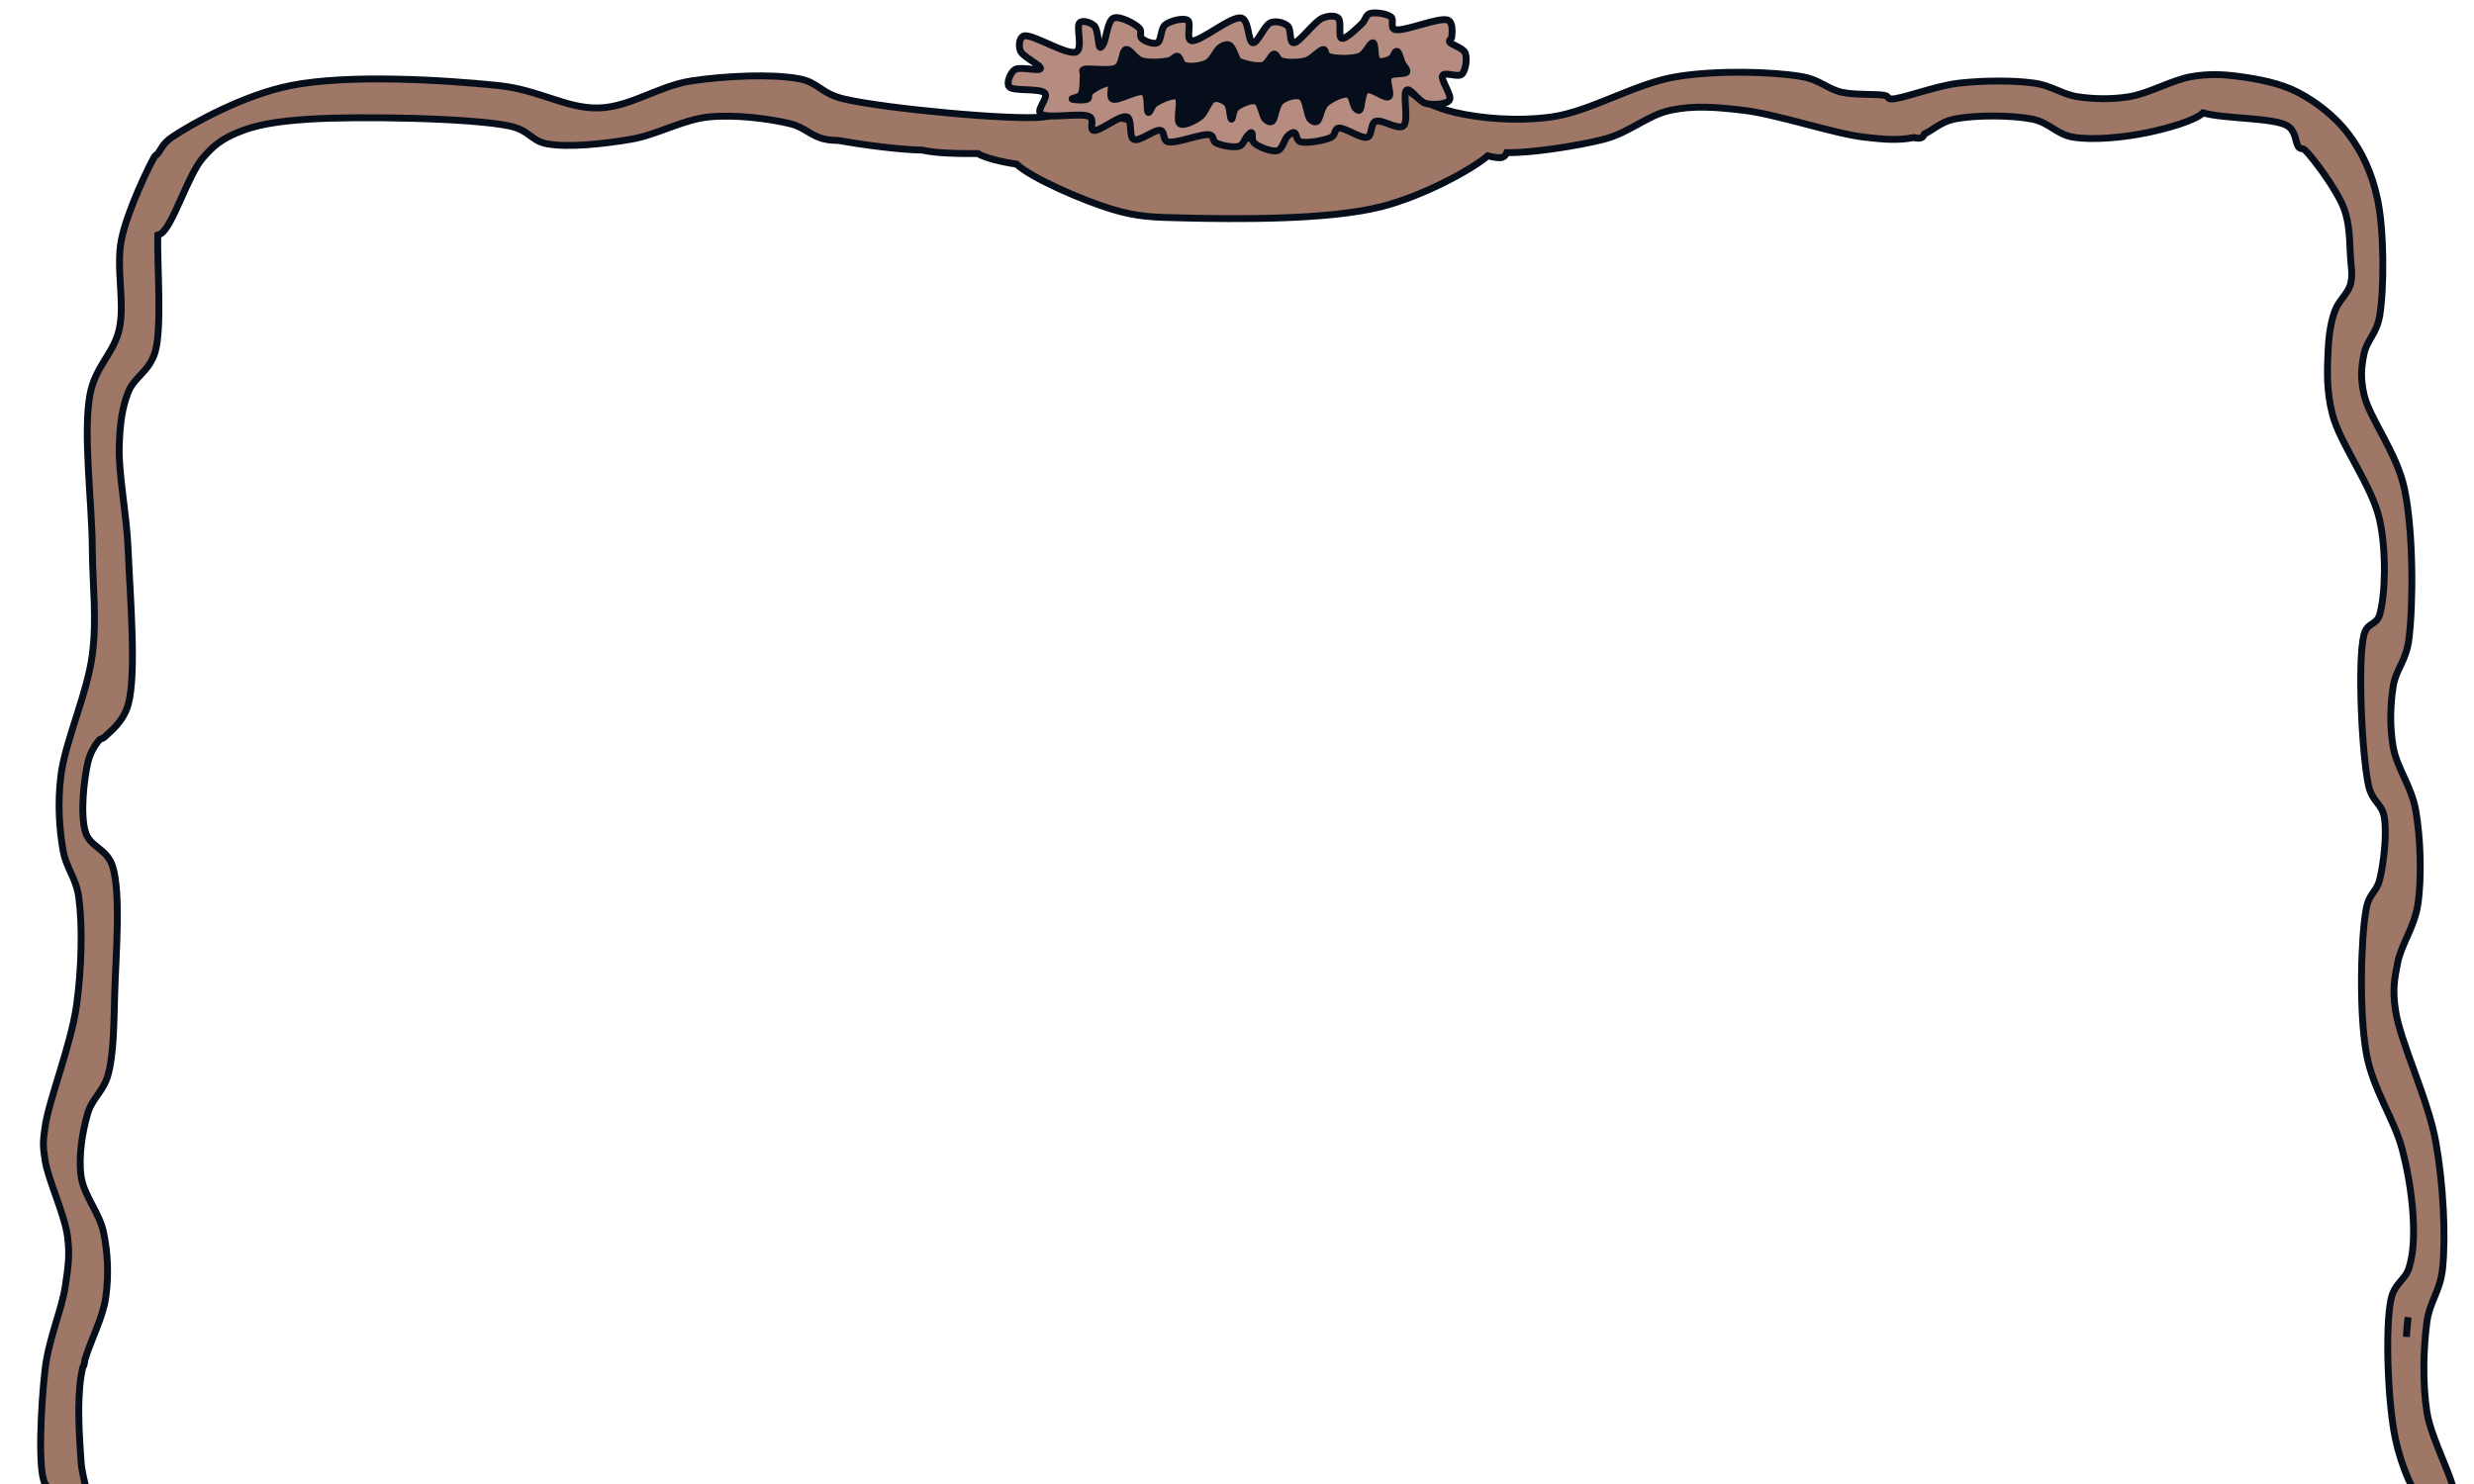 <?xml version="1.0" encoding="utf-8"?>
<svg xmlns="http://www.w3.org/2000/svg" viewBox="0 0 1800 1080" xmlns:bx="https://boxy-svg.com" width="1800px" height="1080px"><defs><bx:export><bx:file format="svg"/></bx:export></defs><path stroke="rgb(255,0,0)" opacity="0.933" d="M 862.483 37.679 C 893.971 35.103 958.382 50.247 983.459 49.123 C 997.51 48.493 1004.407 39.655 1011.251 42.583 C 1017.881 45.42 1017.41 59.196 1024.33 65.471 C 1032.342 72.736 1044.201 78.387 1058.661 81.819 C 1077.158 86.21 1103.885 88.569 1128.959 85.089 C 1157.368 81.146 1189.855 60.501 1220.509 55.662 C 1250.35 50.952 1289.538 52.165 1310.424 55.662 C 1324.166 57.963 1329.661 64.788 1339.851 67.106 C 1350.092 69.435 1366.359 68.105 1371.73 69.558 C 1374.239 70.237 1373.052 71.838 1375.817 72.01 C 1382.917 72.452 1407.797 62.511 1424.862 60.567 C 1442.614 58.543 1465.075 58.327 1480.446 60.567 C 1492.858 62.375 1500.434 68.694 1511.507 70.375 C 1523.235 72.157 1535.959 72.489 1549.108 70.375 C 1563.617 68.044 1580.78 57.949 1594.883 55.662 C 1607.209 53.663 1617.113 54.021 1629.215 55.662 C 1642.581 57.475 1658.677 60.361 1671.72 67.106 C 1685.18 74.066 1698.905 84.723 1708.504 97.35 C 1718.443 110.424 1725.665 125.59 1729.756 144.76 C 1734.739 168.104 1734.658 210.046 1731.391 229.771 C 1729.236 242.783 1721.847 247.983 1719.947 257.563 C 1718.064 267.061 1717.191 274.75 1719.947 286.99 C 1723.948 304.756 1743.663 328.869 1749.374 355.652 C 1756.031 386.871 1755.836 440.054 1752.644 465.185 C 1750.594 481.319 1743.183 487.042 1741.2 499.517 C 1739.053 513.022 1738.629 528.959 1741.2 543.657 C 1743.872 558.932 1754.415 571.998 1757.548 589.432 C 1761.147 609.451 1762.084 638.517 1759.183 658.094 C 1756.734 674.622 1747.11 687.182 1744.47 700.6 C 1742.099 712.649 1740.652 719.76 1742.835 734.931 C 1746.192 758.265 1766.585 799.463 1772.262 831.386 C 1777.726 862.115 1779.537 899.641 1777.166 922.936 C 1775.45 939.798 1767.808 946.835 1765.722 962.172 C 1763.205 980.68 1762.445 1006.297 1765.722 1027.564 C 1768.994 1048.8 1787.919 1080.979 1785.34 1089.688 C 1784.057 1094.022 1778.32 1096.175 1774.714 1093.775 C 1774.18 1093.42 1773.624 1092.913 1773.049 1092.27 C 1770.727 1094.451 1766.421 1095.89 1763.27 1093.775 C 1756.623 1089.311 1747.064 1067.075 1742.835 1047.182 C 1737.261 1020.969 1735.247 966.531 1739.565 945.823 C 1742.084 933.743 1749.891 931.688 1752.644 922.936 C 1755.65 913.377 1756.313 902.838 1755.913 890.239 C 1755.424 874.807 1752.783 855.514 1747.739 836.29 C 1742.011 814.458 1726.231 792.737 1721.582 765.993 C 1716.271 735.439 1717.741 682.053 1721.582 661.364 C 1723.692 649.998 1729.177 649.176 1731.391 640.111 C 1734.29 628.246 1736.869 606.457 1734.661 594.336 C 1732.913 584.741 1725.882 583.659 1723.217 571.449 C 1718.448 549.602 1715.115 480.636 1719.947 461.916 C 1722.326 452.698 1728.997 455.34 1731.391 447.202 C 1735.424 433.492 1736.451 401.774 1731.391 378.54 C 1725.902 353.335 1702.869 323.86 1697.06 301.703 C 1692.501 284.318 1693.234 269.229 1693.79 255.928 C 1694.258 244.732 1695.679 234.984 1698.695 226.501 C 1701.399 218.895 1708.287 213.626 1710.138 206.883 C 1711.884 200.524 1710.699 195.048 1710.138 187.265 C 1709.421 177.311 1709.914 163.394 1705.234 151.299 C 1699.91 137.54 1682.952 115.073 1677.442 109.611 C 1675.168 107.357 1674.202 108.915 1672.537 107.159 C 1669.887 104.362 1670.86 95.775 1664.363 91.628 C 1654.806 85.527 1617.915 86.572 1602.866 82.149 C 1596.794 87.938 1576.458 93.555 1562.187 96.533 C 1545.742 99.963 1522.957 102.272 1508.238 99.802 C 1496.272 97.795 1490.987 89.153 1478.811 86.724 C 1463.487 83.666 1436.624 83.582 1421.592 86.724 C 1412.476 88.629 1406.998 94.111 1400.136 97.52 C 1399.707 98.576 1399.225 99.379 1398.705 99.802 C 1397.428 100.84 1394.774 100.812 1392.388 100.096 C 1381.674 102.212 1371.445 101.624 1356.199 99.802 C 1333.593 97.101 1293.064 83.098 1267.919 80.184 C 1247.717 77.844 1232.43 76.688 1215.604 80.184 C 1198.633 83.711 1185.808 96.544 1166.56 101.437 C 1148.441 106.043 1114.223 111.439 1096.336 111.079 C 1095.692 112.674 1094.51 113.959 1092.993 114.516 C 1091.207 115.172 1087.314 114.633 1082.463 113.419 C 1070.163 123.825 1034.883 142.875 1004.712 150.482 C 965.616 160.34 897.412 159.461 862.483 158.656 C 838.727 158.109 827.623 157.944 808.533 152.117 C 788.038 145.86 750.615 129.788 739.601 119.433 C 729.312 118.06 716.408 114.778 711.34 111.758 C 696.126 112.01 681.172 111.302 672.843 109.611 C 672.309 109.503 671.808 109.382 671.338 109.25 C 655.111 109.006 628.533 105.565 610.415 102.263 C 606.878 102.208 603.642 101.969 600.911 101.437 C 589.817 99.277 586.018 92.699 574.754 89.993 C 559.689 86.375 535.217 83.195 515.9 85.089 C 496.524 86.988 478.226 98.164 458.681 101.437 C 438.997 104.734 413.811 107.482 398.193 104.707 C 386.289 102.592 385.519 94.772 370.401 91.628 C 342.229 85.771 259.965 84.448 224.901 86.724 C 201.456 88.245 186.146 90.803 172.587 96.533 C 161.587 101.181 155.357 105.776 147.247 115.333 C 136.583 127.9 125.577 164.834 117.003 170.1 C 116.293 170.536 115.541 170.862 114.771 171.089 C 114.344 194.418 117.934 238.592 112.916 255.928 C 108.699 270.5 97.66 274.243 93.298 285.355 C 88.726 297.002 87.266 308.657 86.759 324.59 C 86.098 345.354 92.129 372.848 93.298 401.427 C 94.652 434.508 99.45 490.404 93.298 512.595 C 89.691 525.607 79.896 532.585 76.133 536.3 C 74.312 538.098 73.492 537.063 72.046 538.752 C 69.569 541.645 65.653 547.342 63.871 555.101 C 61.192 566.77 58.144 592.717 62.237 605.78 C 65.615 616.565 77.755 617.505 81.854 630.302 C 88.144 649.937 84.282 694.987 83.489 721.853 C 82.817 744.643 82.902 766.765 78.585 782.341 C 75.266 794.316 67.159 799.097 63.871 810.133 C 60.043 822.987 56.978 841.35 58.967 855.908 C 60.92 870.207 72.289 882.311 75.315 896.779 C 78.433 911.686 79.266 927.641 76.95 944.188 C 74.918 958.713 66.577 973.957 61.768 989.569 C 61.494 992.09 61.035 994.109 60.2 995.23 C 59.701 997.284 59.283 999.343 58.967 1001.407 C 55.906 1021.428 57.815 1046.315 58.967 1063.531 C 59.879 1077.165 66.693 1092.644 63.871 1097.862 C 62.095 1101.147 56.03 1102.34 53.245 1100.314 C 52.157 1099.522 51.23 1098.11 50.428 1096.228 C 49.862 1103.29 48.507 1110.027 46.706 1111.758 C 44.34 1114.032 38.04 1112.578 36.079 1109.306 C 33.878 1105.631 34.184 1091.866 35.897 1083.035 C 34.682 1082.322 33.587 1081.257 32.81 1079.879 C 27.273 1070.066 29.893 1021.58 32.81 996.503 C 35.405 974.191 44.962 953.272 47.523 936.014 C 49.58 922.151 50.899 913.543 49.158 900.048 C 47.053 883.724 35.07 858.897 32.81 844.464 C 31.207 834.232 31.133 831.545 32.81 819.942 C 35.645 800.32 51.699 760.238 55.697 731.661 C 59.462 704.75 60.1 673.256 57.332 653.19 C 55.301 638.468 48.161 632.088 45.888 618.859 C 43.221 603.335 41.785 585.523 44.254 564.909 C 47.298 539.484 63.441 505.207 67.141 476.629 C 70.625 449.719 67.362 427.142 67.141 398.158 C 66.888 364.838 60.211 315.05 65.506 286.99 C 69.413 266.291 82.817 257.327 86.759 239.58 C 91.082 220.119 84.127 195.102 88.394 174.187 C 92.629 153.427 108.22 121.24 112.099 114.516 C 113.306 112.423 113.35 113.367 114.551 112.063 C 116.776 109.647 118.084 104.587 125.177 99.802 C 139.527 90.123 177.162 69.05 211.823 62.201 C 253.573 53.952 322.217 58.116 362.227 62.201 C 392.574 65.3 412.027 79.288 435.794 78.55 C 458.848 77.833 479.199 62.532 502.821 58.932 C 527.573 55.16 561.633 53.651 581.293 57.297 C 595.663 59.962 597.008 67.984 613.989 72.01 C 643.775 79.072 738.341 87.883 759.489 85.089 C 767.741 83.998 768.289 82.704 771.75 78.55 C 776.443 72.916 776.108 54.61 782.376 50.758 C 788.198 47.179 796.642 55.002 806.899 54.027 C 821.314 52.657 839.068 39.595 862.483 37.679 Z M 1750.83 972.915 C 1751.175 967.857 1751.604 963.053 1752.089 958.666 C 1751.389 963.02 1750.999 967.861 1750.83 972.915 Z" style="fill-opacity: 1; fill-rule: nonzero; stroke: rgb(5, 14, 26); stroke-dasharray: none; stroke-dashoffset: 0px; stroke-linecap: butt; stroke-linejoin: miter; stroke-miterlimit: 4; stroke-opacity: 1; paint-order: normal; vector-effect: none; opacity: 1; mix-blend-mode: normal; isolation: auto; stroke-width: 5px; fill: rgb(158, 119, 103);"><title>edge</title></path><path stroke="rgb(255,0,0)" stroke-width="0" opacity="0.969" d="M 803.629 34.409 C 813.013 29.41 849.499 33.666 884.674 37.264 C 884.283 34.344 884.27 31.644 884.553 30.322 C 884.883 28.777 885.636 28.171 887.005 27.87 C 889.169 27.395 895.157 28.504 897.631 30.322 C 899.862 31.961 898.445 35.887 901.718 37.679 C 902.905 38.329 904.605 38.895 906.659 39.375 C 916.874 40.254 926.398 40.874 934.415 40.949 C 935.489 40.959 936.577 40.959 937.675 40.95 C 937.678 40.95 937.681 40.949 937.684 40.949 C 949.373 39.851 960.65 32.746 972.016 31.14 C 982.988 29.589 999.669 27.798 1004.712 31.14 C 1006.195 32.123 1007.424 33.787 1008.053 35.595 C 1018.484 35.067 1026.715 35.414 1030.869 37.679 C 1036.931 40.984 1035.831 48.538 1034.956 53.21 C 1034.101 57.78 1031.683 61.345 1025.965 65.471 C 1016.3 72.444 991.613 83.203 973.65 86.724 C 955.906 90.201 926.414 81.827 918.884 86.724 C 914.608 89.504 919.397 97.798 916.432 99.802 C 913.016 102.111 900.301 100.017 897.631 97.35 C 895.651 95.371 899.324 89.95 897.631 88.359 C 895.714 86.557 890.77 88.654 885.37 88.359 C 882.944 88.226 879.766 88.114 876.279 87.949 C 876.652 91.425 874.57 95.05 872.291 96.533 C 868.251 99.161 853.008 95.382 848.587 94.08 C 846.264 93.397 847.368 92.728 844.499 91.628 C 838.379 89.281 810.515 86.224 795.483 81.119 C 791.093 81.661 784.85 80.479 783.194 77.732 C 780.571 73.382 784.988 56.844 788.915 52.392 C 791.864 49.05 798.696 51.91 801.177 49.123 C 803.823 46.15 797.651 37.595 803.629 34.409 Z" style="fill-opacity: 1; fill-rule: nonzero; stroke: rgb(5, 14, 26); stroke-dasharray: none; stroke-dashoffset: 0px; stroke-linecap: butt; stroke-linejoin: miter; stroke-miterlimit: 4; stroke-opacity: 1; stroke-width: 5px; paint-order: normal; vector-effect: none; opacity: 1; mix-blend-mode: normal; isolation: auto; fill: rgb(5, 14, 26);"><title>underrim</title></path><path stroke="rgb(255,0,0)" stroke-width="0" opacity="0.914" d="M 996.538 9.887 C 1000.155 8.584 1009.194 9.933 1012.069 12.339 C 1014.401 14.291 1011.371 19.847 1014.521 21.331 C 1020.151 23.982 1047.908 11.649 1053.757 14.791 C 1057.439 16.77 1056.452 24.396 1056.209 27.053 C 1056.061 28.677 1054.099 29.048 1054.574 30.322 C 1055.39 32.506 1064.45 34.683 1066.018 38.496 C 1067.657 42.483 1066.455 51.355 1063.566 54.027 C 1060.814 56.572 1051.436 52.189 1049.67 54.845 C 1047.685 57.829 1056.756 69.447 1054.574 72.828 C 1052.455 76.112 1042.601 76.527 1037.409 75.28 C 1032.256 74.043 1026.343 63.902 1023.513 65.471 C 1020.144 67.338 1025.375 88.105 1021.06 91.628 C 1017.138 94.831 1004.971 86.318 1000.625 88.359 C 997.04 90.042 998.489 98.463 994.903 99.802 C 990.43 101.474 977.954 92.19 973.651 93.263 C 970.767 93.982 971.732 98.203 968.746 99.802 C 964.22 102.226 950.134 104.701 945.859 103.072 C 943.103 102.022 943.407 97.048 941.771 96.533 C 940.345 96.083 938.546 97.463 936.867 98.985 C 934.502 101.129 933.151 108.499 929.51 109.611 C 925.345 110.884 915.163 106.72 912.345 103.889 C 910.359 101.895 911.73 97.024 910.71 96.533 C 909.911 96.148 908.648 97.772 907.44 98.985 C 905.761 100.672 904.746 105.243 901.718 106.342 C 897.837 107.749 888.055 105.838 884.553 103.889 C 882.112 102.531 883.361 99.08 880.466 98.167 C 875.194 96.506 854.994 105.157 849.404 103.072 C 845.936 101.779 847.473 95.793 844.499 94.898 C 840.447 93.678 828.942 103.444 824.882 101.437 C 821.121 99.578 823.999 86.798 819.977 85.089 C 815.188 83.054 799.48 96.429 795.455 94.898 C 792.713 93.855 796.221 87.315 793.003 85.089 C 787.652 81.387 761.09 87.051 757.036 82.637 C 754.177 79.522 762.779 71.231 760.306 67.923 C 757.202 63.771 736.843 66.838 734.149 63.019 C 732.131 60.158 735.01 53.063 738.236 50.758 C 741.985 48.079 756.261 52.199 757.036 49.94 C 757.825 47.64 743.908 41.292 742.323 36.862 C 741.071 33.364 741.427 27.613 744.775 26.235 C 750.411 23.917 776.999 41.132 783.194 37.679 C 788.012 34.993 782.662 18.887 785.646 16.426 C 787.924 14.547 793.826 16.392 796.272 18.879 C 799.128 21.781 798.902 33.569 800.359 34.409 C 801.149 34.864 801.864 33.529 802.811 31.957 C 804.729 28.777 805.809 15.064 810.168 13.157 C 814.528 11.249 825.962 17.353 828.969 20.513 C 830.996 22.644 828.862 26.12 830.603 27.87 C 832.694 29.972 839.216 32.528 842.047 31.14 C 845.092 29.647 844.305 20.805 847.769 18.061 C 851.455 15.142 861.016 12.703 864.117 14.791 C 867.083 16.789 862.767 28.045 866.57 29.505 C 872.226 31.677 896.022 10.948 903.353 13.157 C 908.867 14.818 907.982 30.602 911.527 31.14 C 915.068 31.677 919.951 18.122 924.606 16.426 C 928.488 15.012 934.142 16.464 936.867 18.879 C 939.628 21.325 937.96 30.654 940.954 31.14 C 945.024 31.8 956.087 15.626 962.207 13.157 C 966.495 11.426 971.294 11.068 973.651 13.157 C 976.27 15.479 973.5 26.895 976.103 27.87 C 978.918 28.925 987.279 20.593 990.816 17.244 C 993.526 14.678 993.604 10.944 996.538 9.887 Z M 998.99 31.14 C 996.81 30.548 993.79 39.151 989.181 40.949 C 983.551 43.145 970.284 42.728 966.294 40.949 C 963.975 39.915 964.874 36.266 963.024 36.044 C 960.306 35.718 954.924 42.814 949.946 44.218 C 944.651 45.711 935.817 45.64 931.963 44.218 C 929.329 43.247 928.956 39.217 927.058 39.314 C 924.73 39.433 922.638 46.413 918.884 47.488 C 914.375 48.779 903.645 45.954 900.901 44.218 C 899.459 43.307 900.042 42.349 899.266 40.949 C 898.128 38.893 896.461 33.708 894.362 32.775 C 892.534 31.962 890.082 32.932 887.822 34.409 C 884.705 36.448 882.263 43.654 878.013 45.853 C 873.614 48.129 865.242 48.894 861.665 47.488 C 858.959 46.424 858.725 41.432 856.761 40.949 C 854.882 40.487 853.297 43.567 850.221 44.218 C 845.656 45.185 835.98 45.878 830.603 44.218 C 825.898 42.765 822.147 35.288 819.16 36.044 C 816.126 36.812 816.8 46.519 812.62 49.123 C 807.476 52.328 790.62 48.901 788.098 50.758 C 786.973 51.586 788.203 52.375 788.098 54.027 C 787.905 57.05 788.345 65.808 786.463 68.741 C 785.044 70.952 779.659 71.417 779.924 72.01 C 780.24 72.72 789.328 73.311 791.368 72.01 C 792.852 71.064 791.46 68.643 793.003 67.106 C 795.432 64.684 805.094 59.263 807.716 60.567 C 810.012 61.709 806.567 70.366 809.351 72.01 C 813.043 74.191 828.052 64.67 832.238 67.106 C 835.749 69.148 833.858 81.227 835.508 81.819 C 836.8 82.283 837.743 77.049 840.412 75.28 C 843.997 72.905 853.708 68.216 856.761 70.375 C 859.992 72.662 855.31 87.822 858.395 89.993 C 861.2 91.968 869.047 88.027 873.109 85.089 C 877.257 82.088 879.289 73.277 882.918 72.01 C 885.939 70.956 890.545 72.967 892.727 75.28 C 895.034 77.726 894.832 86.561 895.996 86.724 C 897.028 86.868 896.925 80.644 899.266 78.55 C 902.202 75.923 910.427 72.195 913.979 73.645 C 917.449 75.062 918.159 84.493 920.519 86.724 C 922.075 88.195 923.886 89.234 925.423 88.359 C 927.845 86.979 928.336 76.632 931.963 73.645 C 935.495 70.736 943.155 68.457 946.676 70.375 C 950.423 72.418 950.732 84.102 953.215 86.724 C 954.736 88.329 956.563 89.174 958.12 88.359 C 960.479 87.123 961.093 78.515 964.659 75.28 C 968.5 71.795 977.459 67.565 981.007 68.741 C 983.944 69.713 984.242 76.754 985.912 78.55 C 986.987 79.707 988.154 80.824 989.181 80.184 C 991.013 79.044 990.681 67.199 994.086 65.471 C 997.624 63.676 1007.79 72.262 1010.434 70.375 C 1012.925 68.598 1008.137 58.646 1010.434 55.662 C 1012.652 52.781 1022.379 54.433 1023.513 52.392 C 1024.4 50.795 1021.295 48.201 1020.243 45.853 C 1019.109 43.324 1018.049 38.599 1016.973 37.679 C 1016.425 37.21 1015.924 37.312 1015.339 37.679 C 1014.361 38.291 1013.859 41.483 1012.069 42.583 C 1009.863 43.94 1004.447 45.742 1002.26 44.218 C 999.789 42.497 1001.145 31.725 998.99 31.14 Z" style="fill-opacity: 1; fill-rule: nonzero; stroke: rgb(5, 14, 26); stroke-dasharray: none; stroke-dashoffset: 0px; stroke-linecap: butt; stroke-linejoin: miter; stroke-miterlimit: 4; stroke-opacity: 1; stroke-width: 5px; paint-order: normal; vector-effect: none; opacity: 1; mix-blend-mode: normal; isolation: auto; fill: rgb(181, 140, 127);"><title>rim</title></path></svg>